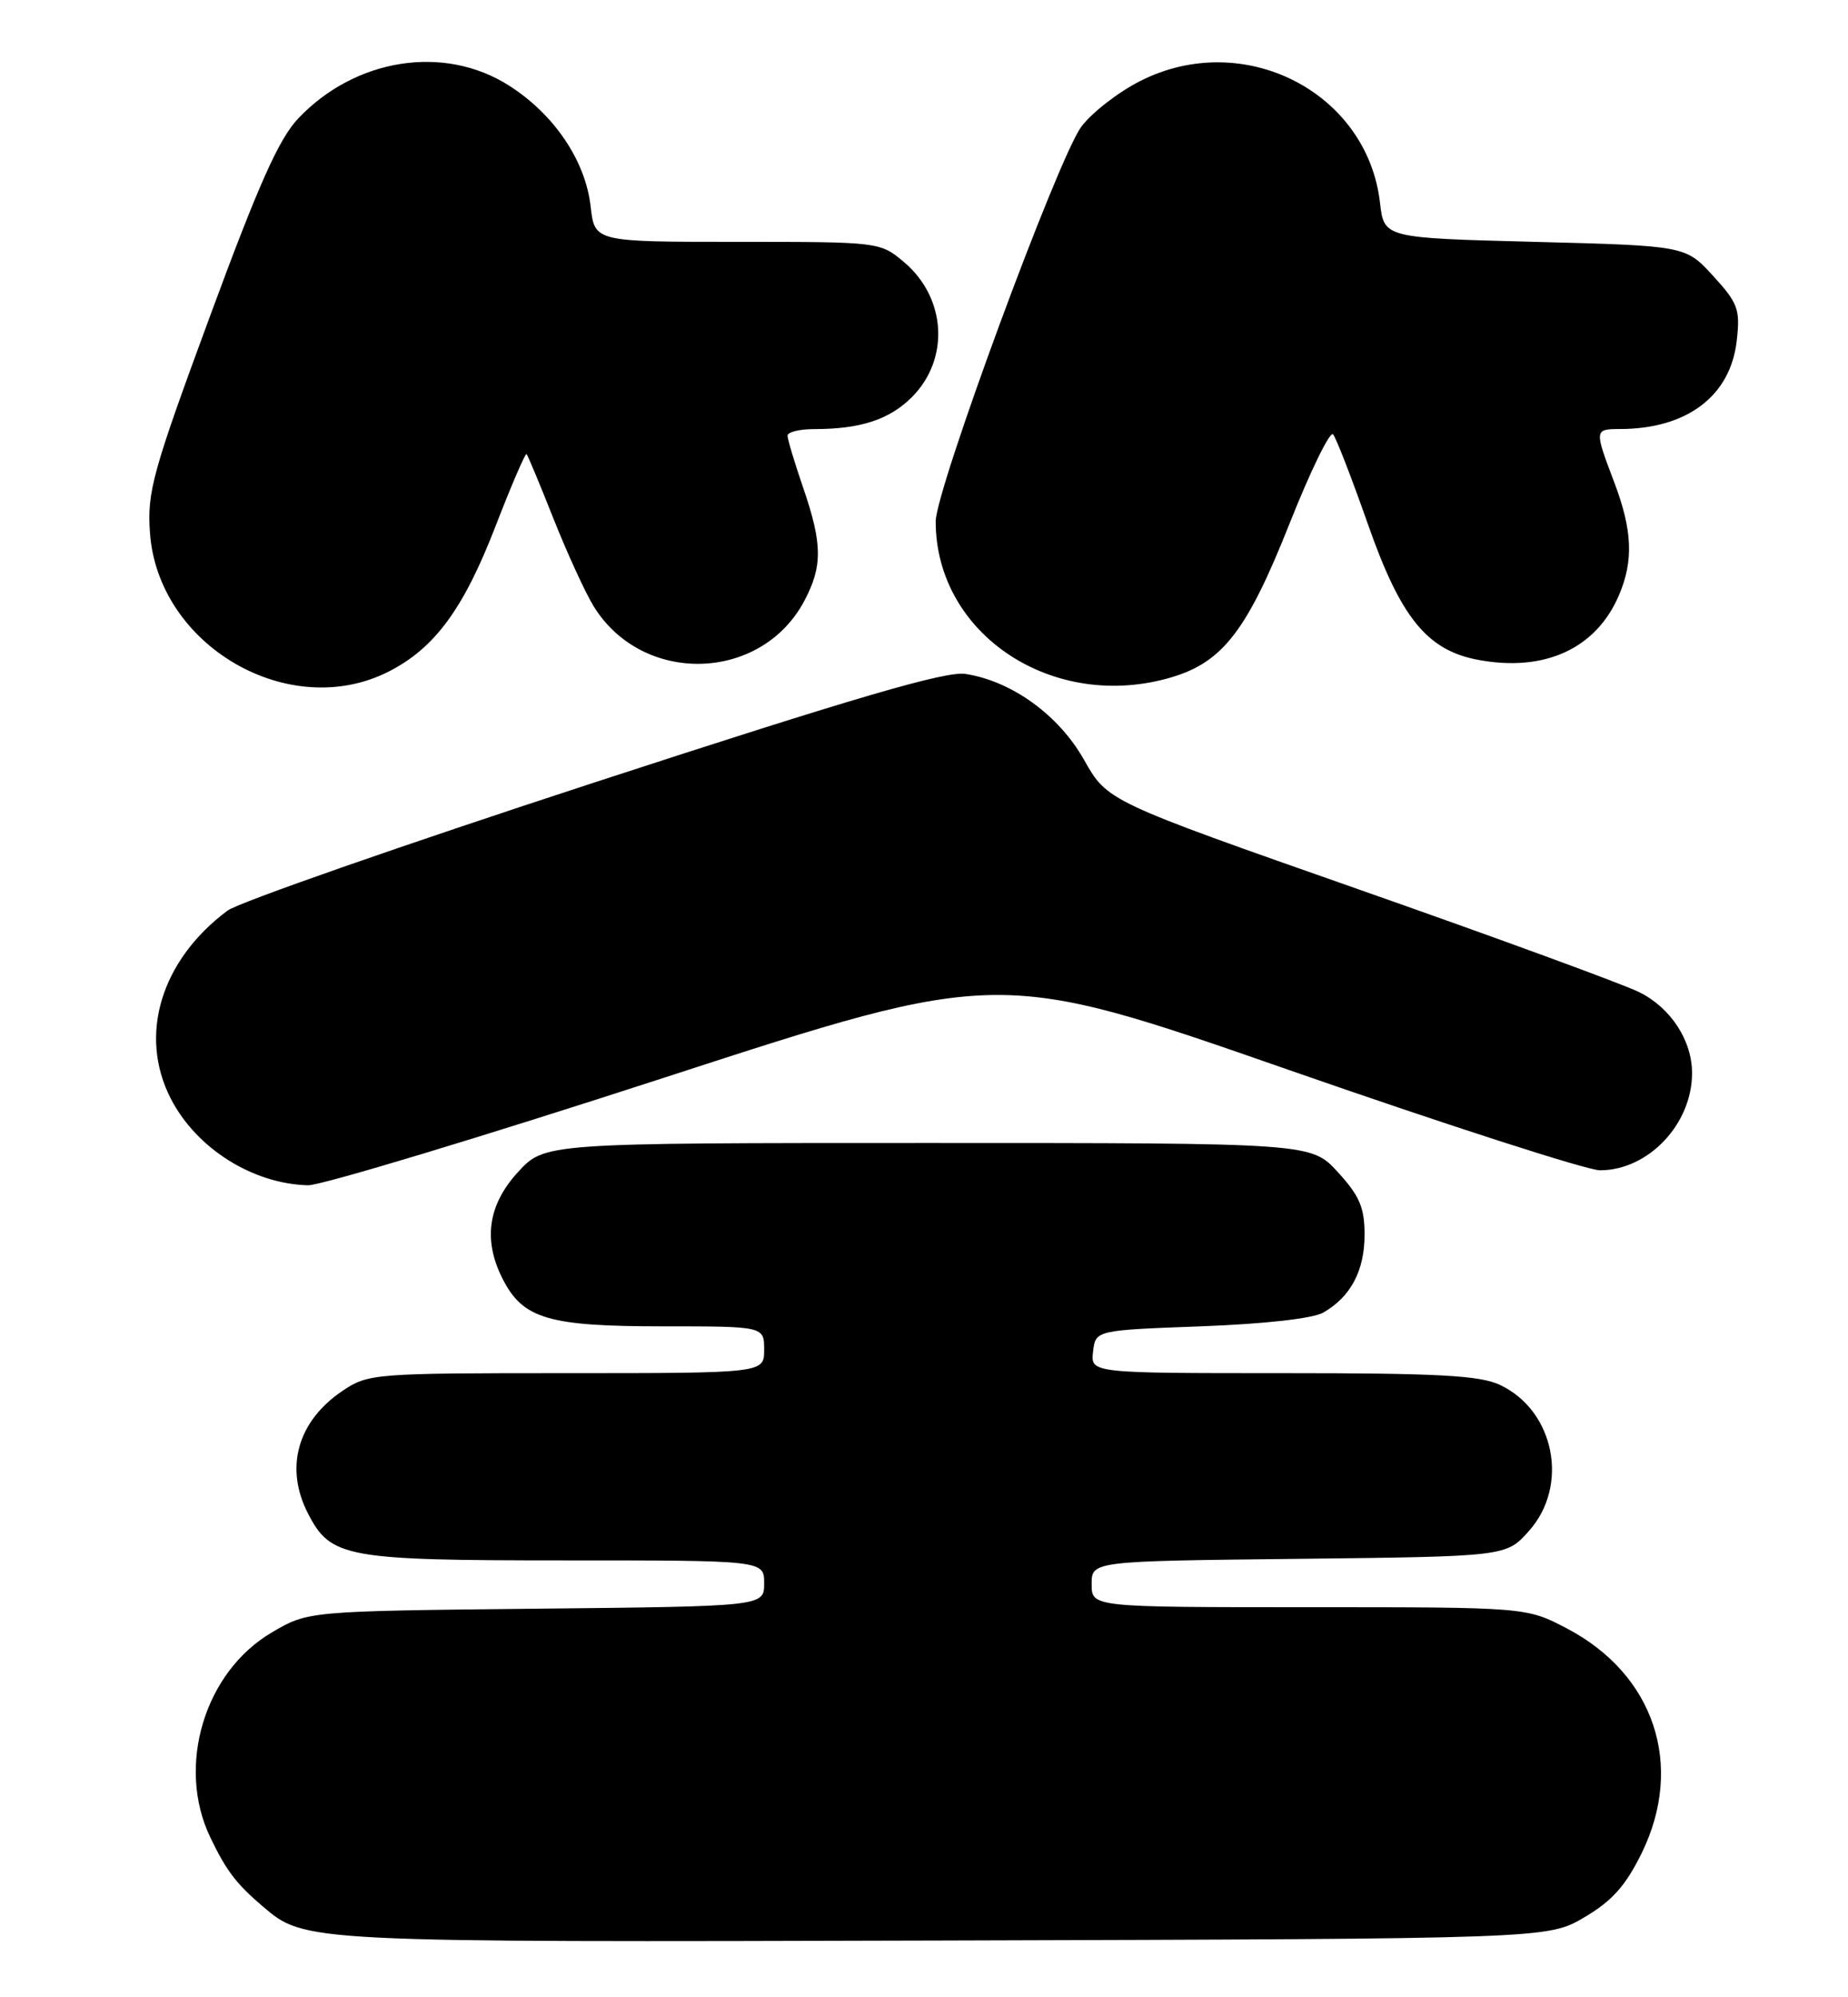 <?xml version="1.0" encoding="UTF-8" standalone="no"?>
<!DOCTYPE svg PUBLIC "-//W3C//DTD SVG 1.1//EN" "http://www.w3.org/Graphics/SVG/1.1/DTD/svg11.dtd" >
<svg xmlns="http://www.w3.org/2000/svg" xmlns:xlink="http://www.w3.org/1999/xlink" version="1.1" viewBox="0 0 237 256">
 <g >
 <path fill="currentColor"
d=" M 203.18 245.75 C 206.75 243.65 208.48 241.71 210.55 237.50 C 216.04 226.27 212.17 214.63 201.00 208.75 C 195.77 206.00 195.77 206.00 167.89 206.00 C 140.00 206.00 140.00 206.00 140.00 203.05 C 140.00 200.09 140.00 200.09 166.58 199.80 C 193.17 199.50 193.17 199.50 196.08 196.23 C 201.27 190.43 199.38 180.83 192.39 177.52 C 189.81 176.29 184.50 176.00 164.53 176.00 C 139.87 176.00 139.87 176.00 140.18 173.25 C 140.50 170.50 140.50 170.50 154.00 170.00 C 162.11 169.70 168.38 169.00 169.70 168.24 C 173.22 166.23 175.00 162.87 175.00 158.26 C 175.00 154.77 174.36 153.28 171.58 150.24 C 168.15 146.50 168.15 146.50 119.00 146.50 C 69.85 146.50 69.85 146.50 66.42 150.24 C 62.55 154.46 61.92 159.02 64.52 164.03 C 67.11 169.04 70.40 170.00 84.95 170.00 C 98.00 170.00 98.00 170.00 98.00 173.00 C 98.00 176.00 98.00 176.00 72.65 176.00 C 47.91 176.00 47.21 176.06 43.91 178.28 C 38.14 182.17 36.47 188.15 39.52 194.03 C 42.42 199.65 44.35 200.00 72.45 200.00 C 98.00 200.00 98.00 200.00 98.00 202.94 C 98.00 205.89 98.00 205.89 68.75 206.19 C 39.50 206.50 39.50 206.50 34.85 209.24 C 26.21 214.31 22.59 226.39 26.97 235.50 C 29.03 239.79 30.29 241.44 33.70 244.35 C 39.12 248.96 38.88 248.95 121.00 248.72 C 198.50 248.50 198.50 248.50 203.18 245.75 Z  M 85.30 138.09 C 128.10 124.18 128.10 124.18 165.15 137.09 C 185.52 144.19 203.54 150.00 205.19 150.00 C 211.39 150.00 217.00 144.08 217.00 137.55 C 217.00 133.36 214.28 129.18 210.23 127.17 C 208.18 126.15 191.99 120.22 174.26 114.00 C 142.02 102.69 142.02 102.69 139.03 97.40 C 135.80 91.67 129.79 87.31 123.83 86.38 C 121.31 85.98 109.73 89.37 76.11 100.33 C 51.70 108.30 30.58 115.67 29.17 116.72 C 20.64 123.09 17.74 132.65 21.88 140.77 C 25.14 147.16 32.37 151.74 39.50 151.92 C 41.15 151.96 61.76 145.74 85.30 138.09 Z  M 49.88 86.06 C 55.75 83.06 59.43 78.07 63.51 67.55 C 65.56 62.25 67.37 58.04 67.53 58.20 C 67.69 58.37 69.25 62.10 70.99 66.50 C 72.74 70.90 75.05 75.94 76.13 77.70 C 82.38 87.85 97.60 87.46 103.15 77.02 C 105.51 72.57 105.48 69.71 103.00 62.50 C 101.90 59.30 101.00 56.31 101.00 55.84 C 101.00 55.38 102.52 55.00 104.38 55.00 C 110.35 55.00 114.05 53.79 116.94 50.91 C 121.83 46.01 121.37 38.17 115.92 33.58 C 112.86 31.01 112.76 31.00 94.55 31.00 C 76.26 31.00 76.26 31.00 75.75 26.48 C 75.09 20.59 71.06 14.63 65.25 10.95 C 56.95 5.68 45.59 7.46 38.27 15.16 C 35.77 17.78 33.17 23.61 26.93 40.53 C 19.57 60.47 18.86 63.03 19.23 68.26 C 20.24 82.78 37.11 92.58 49.88 86.06 Z  M 150.31 86.79 C 156.84 84.83 159.98 80.73 165.37 67.13 C 168.05 60.38 170.57 55.22 170.96 55.67 C 171.36 56.13 173.37 61.33 175.45 67.24 C 179.63 79.17 183.03 83.35 189.54 84.57 C 198.09 86.18 204.71 83.14 207.63 76.28 C 209.52 71.85 209.35 67.94 207.00 61.76 C 204.46 55.07 204.47 55.00 207.75 54.99 C 216.35 54.98 221.93 50.76 222.73 43.68 C 223.19 39.65 222.90 38.86 219.70 35.36 C 216.16 31.50 216.16 31.50 196.83 31.00 C 177.50 30.50 177.50 30.50 176.98 25.99 C 175.34 11.75 159.45 3.68 146.24 10.38 C 143.42 11.80 140.02 14.44 138.68 16.24 C 135.72 20.17 120.00 62.77 120.00 66.83 C 120.00 81.36 135.15 91.33 150.31 86.79 Z "/>
</g>
</svg>